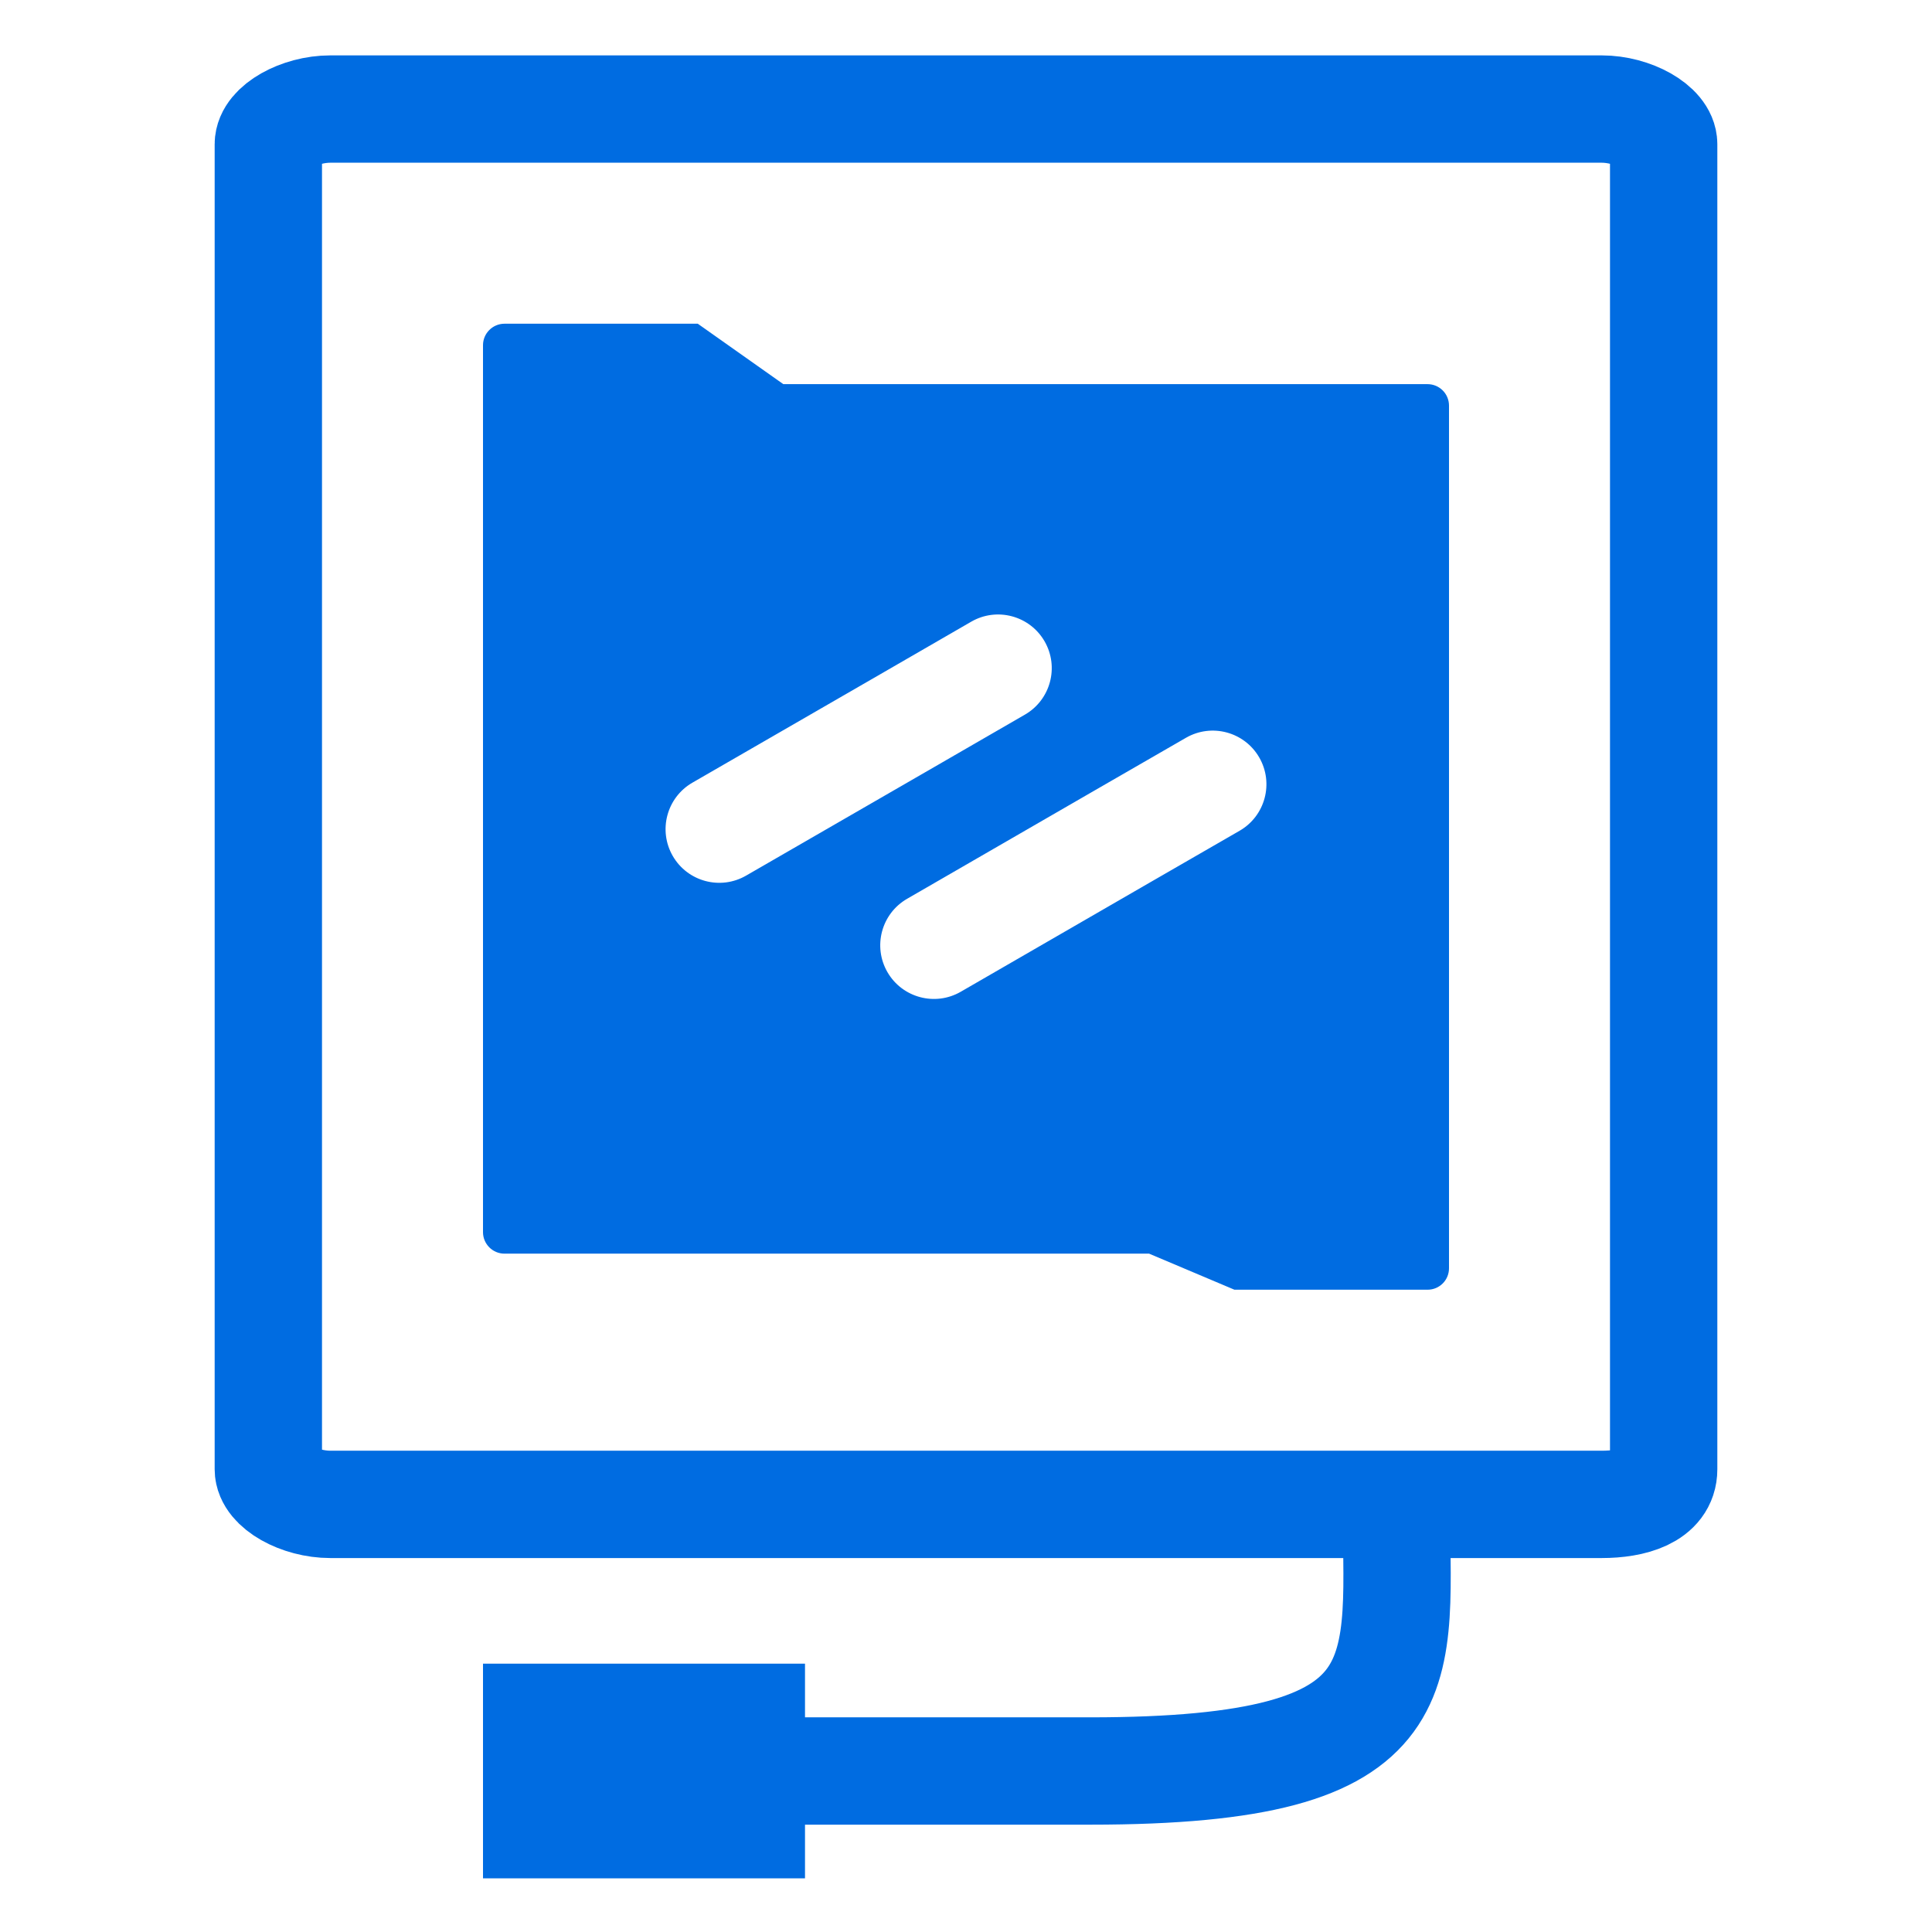 <svg width="18" height="18" viewBox="0 0 18 18" fill="none" xmlns="http://www.w3.org/2000/svg">
<g clip-path="url(#clip0_6852_4038)">
<mask id="mask0_6852_4038" style="mask-type:luminance" maskUnits="userSpaceOnUse" x="0" y="0" width="18" height="18">
<path d="M18 0H0V18H18V0Z" fill="white"/>
</mask>
<g mask="url(#mask0_6852_4038)">
<path d="M14.922 14.016H3.078C2.789 14.016 2.5 13.853 2.5 13.689V1.343C2.5 1.18 2.789 1.016 3.078 1.016H14.922C15.211 1.016 15.5 1.18 15.5 1.343V13.689C15.5 13.934 15.211 14.016 14.922 14.016Z" stroke="#006CE1" stroke-miterlimit="10"/>
<path d="M4.7 16.5H10.157C13.316 16.5 13.008 15.597 13.008 13.936" stroke="#006CE1" stroke-miterlimit="10" stroke-linejoin="round"/>
<path d="M4.5 16.5H6H7.5" stroke="#006CE1" stroke-width="2" stroke-miterlimit="10"/>
<path fill-rule="evenodd" clip-rule="evenodd" d="M13.5 11.816C13.5 11.927 13.411 12.016 13.3 12.016H11.501L10.706 11.68H8.096H4.7C4.59 11.68 4.5 11.59 4.5 11.48V3.216C4.5 3.106 4.59 3.016 4.7 3.016H6.501L7.298 3.579H9.705H13.3C13.411 3.579 13.5 3.669 13.5 3.779V11.816ZM10.701 8.229L8.951 9.24C8.712 9.378 8.406 9.296 8.268 9.057C8.13 8.818 8.212 8.512 8.451 8.374L10.201 7.363L11.049 6.874C11.288 6.736 11.594 6.818 11.732 7.057C11.87 7.296 11.788 7.602 11.549 7.74L10.701 8.229ZM6.951 8.158L8.701 7.148L9.549 6.658C9.788 6.52 9.87 6.214 9.732 5.975C9.594 5.736 9.288 5.654 9.049 5.792L8.201 6.282L6.451 7.292C6.212 7.43 6.13 7.736 6.268 7.975C6.406 8.214 6.712 8.296 6.951 8.158Z" fill="#006CE1"/>
</g>
</g>
<defs>
<clipPath id="clip0_6852_4038">
<rect width="18" height="18" fill="white"/>
</clipPath>
</defs>
</svg>
